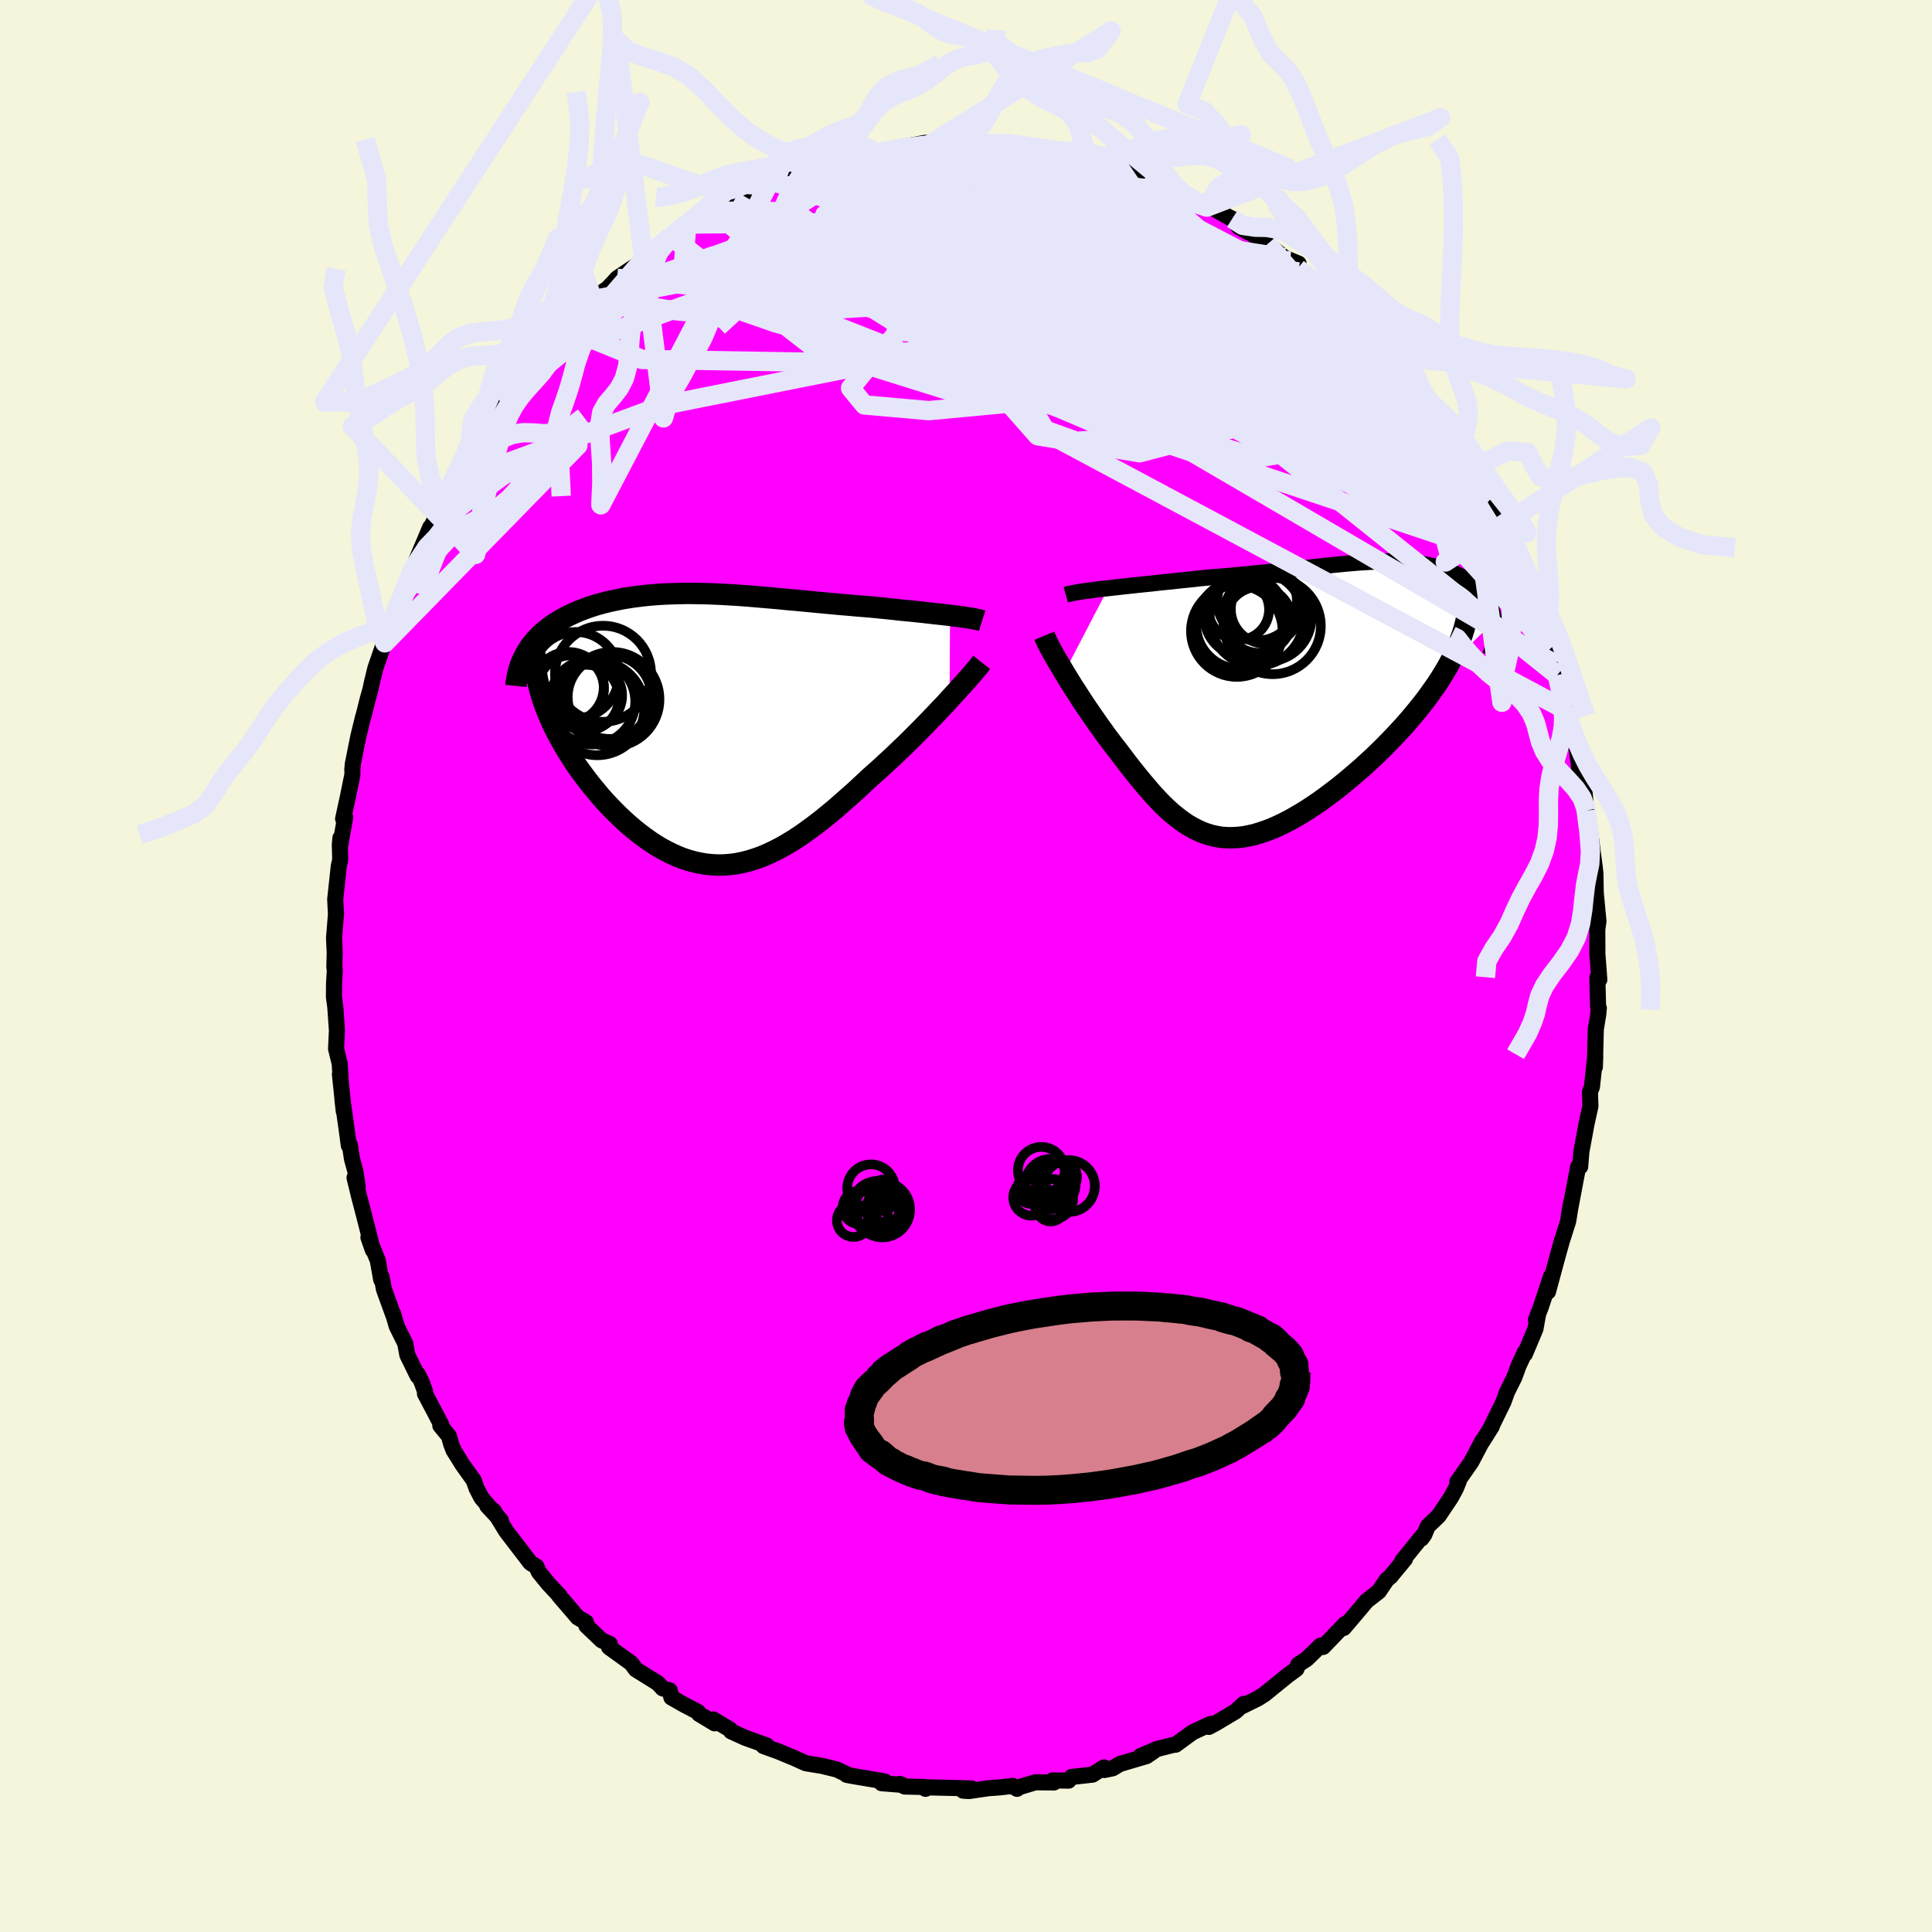 <svg xmlns="http://www.w3.org/2000/svg" width="500" height="500" viewBox="-100 -100 200 200"><defs><clipPath id="c"><path d="m25.67-11.75-.47-.05-.49-.06-.5-.05-.52-.06-.54-.06-.54-.06-.56-.06-.57-.06-.57-.05-.59-.06-.59-.07-.59-.06-.61-.06-.6-.06-.61-.06-.76-.06-.75-.06-.76-.07-.75-.06-.75-.07-.74-.07-.74-.07-.74-.07-.73-.07-.73-.07-.72-.06-.72-.07-.72-.07-.7-.06-.71-.06-.69-.06-.69-.06-.69-.05-.68-.05-.68-.04-.67-.04-.67-.03-.66-.03L.22-14l-.65-.01-.64-.01h-.64l-.63.01-.62.02-.62.02-.61.03-.61.04-.59.05-.59.06-.58.07-.57.07-.57.09-.55.09-.54.11-.54.11-.52.12-.51.13-.5.14-.49.15-.47.16-.46.17-.45.17-.43.19-.42.19-.41.2-.38.2-.38.22-.36.22-.35.23-.34.24-.32.25-.31.26-.29.27-.28.27-.26.28-.24.3-.24.29-.21.31-.2.32 1.63 4.84.17.52.2.52.21.52.22.53.24.53.26.54.28.54.29.53.3.54.32.54.34.54.34.54.36.54.38.53.39.53.4.53.42.53.44.53.44.53.46.52.48.51.48.5.5.49.51.48.51.46.53.45.54.43.54.41.55.39.56.37.56.34.57.31.58.29.58.26.59.23.6.2.6.16.6.13.61.1.61.06.62.03.62-.01.63-.05.64-.08.63-.13.65-.16.64-.2.66-.23.66-.28.66-.31.68-.35.67-.38.69-.42.69-.45.69-.49.71-.52.71-.54.71-.58.73-.6.72-.63.74-.65.74-.66.74-.69.75-.7.59-.52.59-.53.58-.54.59-.54.57-.55.58-.55.56-.55.56-.56.55-.55.54-.55.52-.54.52-.54.5-.53.49-.51.46-.51"/></clipPath><clipPath id="b"><path d="m-21-11.49.61-.07.62-.07.64-.07.65-.07.66-.07.68-.07.68-.07.69-.08.69-.07.7-.07.7-.08.7-.07.7-.07.7-.08.69-.07.92-.08.91-.07.89-.08.87-.08.86-.08.84-.09.82-.08.8-.08.78-.09.76-.08.75-.08.73-.08.7-.08.7-.08.67-.07.66-.07.64-.07.62-.06.61-.06.59-.05.58-.05.57-.04.55-.03.54-.03.53-.02.52-.01h1l.49.02.47.02.47.03.45.04.45.05.44.06.43.07.41.08.41.09.4.09.39.11.38.12.37.13.36.13.34.15.34.16.32.16.31.17.3.18.29.19.27.2.25.2.24.21.23.22.22.23.2.24.19.24.17.26.17.26.14.27.13.28.12.28.1.3.08.3.07.31.05.31-4.91 4.86-.32.53-.33.54-.35.54-.38.54-.39.55-.4.55-.43.55-.44.55-.45.55-.48.56-.48.55-.5.54-.51.55-.52.54-.53.54-.56.55-.56.54-.58.53-.59.54-.6.52-.61.52-.61.51-.62.5-.63.48-.63.47-.63.46-.63.43-.63.42-.63.39-.63.37-.62.35-.62.32-.61.29-.61.27-.61.23-.59.2-.59.18-.59.13-.57.11-.57.06-.56.03h-.56l-.54-.04-.54-.08-.53-.12-.53-.16-.52-.19-.52-.24-.51-.27-.51-.3-.5-.35-.5-.38-.51-.41-.5-.45-.5-.48-.5-.52-.5-.54-.5-.58-.51-.6-.51-.62-.52-.65-.52-.66-.52-.69-.53-.7-.41-.52-.4-.53-.4-.53-.39-.55-.4-.55-.38-.55-.38-.55-.38-.55-.37-.55-.36-.55-.35-.55-.35-.53-.33-.53-.32-.52-.31-.51"/></clipPath><filter id="a"><feTurbulence baseFrequency=".05" numOctaves="3" result="noise" type="noise"/><feDisplacementMap in="SourceGraphic" in2="noise" scale="2"/></filter></defs><rect width="100%" height="100%" x="-100" y="-100" fill="beige"/><path fill="#F0F" stroke="#000" stroke-linejoin="round" stroke-width="1.667" d="m65.56 1.41-.2-.21.07 2.98.08.17-.06.66-.27 1.64.02-.24-.1 4.04.04-1.11-.28 2.58-.06.58-.21.54.05 1.48-.41 1.85-.53 2.88-.12 1.52-.21.01-.66 3.48-.32 1.67.28-1.58-.33 2.06-.69 2.16.03-.09-.36 1.28-1.07 3.95.31-1.58-1.06 3.19-.5 1.29.22-.55-.27 1.5-1.1 2.62-.03-.17-.05.15-.57 1.23-.44 1.2-.75 1.5-.38 1.05-1.24 2.53.04-.01-.96 1.53-.02-.02-1.15 2.18-1.44 2.06.17-.12-.31.77-.51.95-1.28 1.91L47.8 58l-.36.87-.29.4.09-.26-2.07 2.56.28-.19-1.48 1.79h.02l-.43.35-.82 1.22-1.27.99-.99 1.18-1.38 1.62.15-.42-1.02 1.07-1.26 1.31-.27-.14-1.42 1.38-.88.58-.2.47-.9.66-2.42 1.96-.66.42-1.58.78.11-.21-.84.77-2.01 1.2-.76.41-.26-.09.46-.23-1.89.88-1.75 1.28-.25.02-1.69.43-1.68.72 1.37-.51-.76.52-2.77.82-.73.44-.86.18-.05-.27-1.18.75-2.18.24-.3.38-1.67-.02.16.21-1.92-.02-1.8.54-.11.14-.45-.3-1.45.16-1.02.07-2.06.3-.6-.04.86-.23-.91-.03-3.94-.09.1.16-.11-.19-2.05-.05-.53-.27.3.1-2.15-.17.31-.19-3.44-.58-.5-.1.27.06-1.28-.61-1.51-.37-1.71-.28-1.1-.5-1.9-.79.33.13-1.71-.62.33-.06-2.2-.79-1.48-.67-.1-.19-1.74-1.04.14.4-1.62-.98-.09-.19-1.47-.77-1.3-.74-.16-.72-.74-.22-.5-.54-.32-.2-1.96-1.22-.47-.64-2.3-1.66.08-.34-.84-.37-1.59-1.52-.04-.36-.85-.49-.88-1.03-1.05-1.22.03-.02-1.16-1.24-.98-1.21-.24-.56-.53-.31-.11-.09-2.49-3.25-1.31-2.14-.65-.49 1.41 1.52-2.01-2.35-.51-.98-.28-.81-1.15-1.61-.95-1.52-.25-.65-.23-.82-.89-1.08.12-.06-1.71-3.25.02-.2-.35-.98-.41-.83-.01.19-1.07-2.18-.22-1.2-.88-1.77-.38-1.32.12.42-1.06-2.92-.25-1.31-.04.3-.35-1.98-.97-2.39.46 1.31-.95-3.74-.45-1.71-.5-2.05.33.95-.24-1.6-.35-1.27-.23-1.49-.1.08-.22-1.64-.43-3.04.13 1.15-.4-3.84.11 1.1-.13-2.19-.38-1.55.09-1.9-.17-2.43-.14-1.02.01-1.39.08-1.38-.05-.37.04-1.42-.07-1.54.21-2.63-.02-.03-.07-1.35.37-3.44.15-.68-.04-1.57.06-.67-.06 1.01.55-3.16-.21.16.51-2.35.45-2.22.01-.7-.02.19.06-.63.57-2.84.47-1.92.1-.33.39-1.57.29-1.03.16-.76.35-1.43 1.28-3.71-.3 1.09.64-1.51-.01-.08.91-2.67.78-1.84.55-1.19-.28.2.27-.52 1.84-4.36-.34 1.03.77-1.79.9-1.42.2-.65.17-.64.86-1.07.07-.17 1.76-3.16-.05.34.53-.94.89-1.11.94-1.6 1.36-2.22h.09l-.3.46.65-.95 1.55-1.6.38-1.03 1.15-1.09 1.8-2.53-.74 1.09.45-.35.86-1.16 2.46-2.42.61-.12.24-.54-.07-.27 1.15-.79.58-.6.42-.47 2.36-1.59.9-.76-.34.17.34-.33 2.47-1.71-.18.25 1.66-1.4.47-.15.3-.1 3.82-2.13-1.8.79 2.06-1.01 1.66-1.07-.78.89 1.16-.79 1.51-.67.75-.33 2.67-1.15-.62.22 1.65-.49-.07.02 1.56-.38 1.15-.4 1.89-.73.81.15 1.72-.3-.97.1.63-.15 1.2-.04.32-.25 3.57-.68 1.83-.11-1.63.45 1.68-.16.45-.25 1.12-.05 2.6.32.38-.16 1.11.21-.54-.24.6.03 1.01.04 2.78.56.99.09 1.09.03 1.07.13 1.15.59.17-.15 1.33.55.93.31 1.84.32-.53-.18.8.37 2.03.66.5.33.13-.33 2.31 1.35-.26-.14 1.21.52 3.04 1.56.47-.12.5.42 1.58.89.07.01.68.85 2.43 1.32-.38-.15.93.6 1.74 1.42 1.47.61-.87-.27.78.77 2.71 1.9-.43-.38 1.99 1.97V-69l.35.7 1.65 1.21.92 1.5.1-.47L44-63.09l-1.28-1.32 1.49 1.61 1.51 1.88.35.09.02.25.76 1.1.66 1.06.97 1.17 1.35 1.56.2.56.73 1.27-.08-.19.81 1.47.65 1.2.68.71.95 2.46.32.11 1.46 3.34-.72-1.45 1.01 1.66 1.21 2.59-1.16-1.95 1.82 3.99.15.54.25.34.16.53 1.41 3.72.23.08.34 1.93.23-.06.54 1.62.19 1.1.8 2.39.08 1.23.46 1.35-.06-.09.11.5.54 1.68.29 2.07.07.89.41 2.02.08-.41.28 3.08-.07-.67.38 1.99.51 3.89.07.65-.18-.46.18.59.03 1.83.28 2.96-.12.84.01 2.07-.01.32.21 2.81-.2-.21" filter="url(#a)"/><path fill="#fff" d="m-21-11.49.61-.07.62-.07.64-.07.65-.07.66-.07.68-.07.68-.07.69-.08.69-.07.7-.07.7-.08.7-.07.7-.07.7-.08.69-.07.92-.08.91-.07.89-.08.87-.08.86-.08.84-.09.82-.08.8-.08.78-.09.76-.08.75-.08.73-.08.7-.08.7-.08.67-.07.66-.07.64-.07.62-.06.61-.06.59-.05.58-.05.57-.04.55-.03.54-.03.53-.02.52-.01h1l.49.02.47.02.47.03.45.04.45.05.44.06.43.07.41.08.41.09.4.09.39.11.38.12.37.13.36.13.34.15.34.16.32.16.31.17.3.18.29.19.27.2.25.2.24.21.23.22.22.23.2.24.19.24.17.26.17.26.14.27.13.28.12.28.1.3.08.3.07.31.05.31-4.91 4.86-.32.53-.33.54-.35.54-.38.54-.39.55-.4.55-.43.55-.44.55-.45.55-.48.56-.48.55-.5.54-.51.55-.52.54-.53.54-.56.55-.56.54-.58.53-.59.54-.6.52-.61.52-.61.51-.62.5-.63.48-.63.47-.63.46-.63.43-.63.42-.63.39-.63.37-.62.35-.62.32-.61.29-.61.27-.61.23-.59.2-.59.18-.59.13-.57.11-.57.06-.56.03h-.56l-.54-.04-.54-.08-.53-.12-.53-.16-.52-.19-.52-.24-.51-.27-.51-.3-.5-.35-.5-.38-.51-.41-.5-.45-.5-.48-.5-.52-.5-.54-.5-.58-.51-.6-.51-.62-.52-.65-.52-.66-.52-.69-.53-.7-.41-.52-.4-.53-.4-.53-.39-.55-.4-.55-.38-.55-.38-.55-.38-.55-.37-.55-.36-.55-.35-.55-.35-.53-.33-.53-.32-.52-.31-.51" filter="url(#a)" transform="translate(35.72 -27.62)"/><path fill="#fff" d="m25.67-11.75-.47-.05-.49-.06-.5-.05-.52-.06-.54-.06-.54-.06-.56-.06-.57-.06-.57-.05-.59-.06-.59-.07-.59-.06-.61-.06-.6-.06-.61-.06-.76-.06-.75-.06-.76-.07-.75-.06-.75-.07-.74-.07-.74-.07-.74-.07-.73-.07-.73-.07-.72-.06-.72-.07-.72-.07-.7-.06-.71-.06-.69-.06-.69-.06-.69-.05-.68-.05-.68-.04-.67-.04-.67-.03-.66-.03L.22-14l-.65-.01-.64-.01h-.64l-.63.01-.62.02-.62.02-.61.03-.61.04-.59.05-.59.06-.58.07-.57.07-.57.09-.55.09-.54.11-.54.11-.52.12-.51.13-.5.14-.49.15-.47.16-.46.17-.45.17-.43.19-.42.19-.41.2-.38.2-.38.22-.36.22-.35.23-.34.24-.32.25-.31.26-.29.27-.28.27-.26.28-.24.3-.24.29-.21.31-.2.32 1.63 4.84.17.52.2.52.21.52.22.53.24.53.26.54.28.54.29.53.3.54.32.54.34.54.34.54.36.54.38.53.39.53.4.53.42.53.44.53.44.53.46.52.48.51.48.5.5.49.51.48.51.46.53.45.54.43.54.41.55.39.56.37.56.34.57.31.58.29.58.26.59.23.6.2.6.16.6.13.61.1.61.06.62.03.62-.01.63-.05.64-.08.63-.13.65-.16.64-.2.66-.23.66-.28.66-.31.68-.35.67-.38.69-.42.69-.45.69-.49.71-.52.71-.54.71-.58.73-.6.72-.63.74-.65.74-.66.74-.69.75-.7.59-.52.59-.53.58-.54.59-.54.57-.55.58-.55.56-.55.56-.56.55-.55.54-.55.52-.54.52-.54.5-.53.49-.51.46-.51" filter="url(#a)" transform="translate(-27.32 -24.55)"/><g fill="none" stroke="#000" transform="translate(35.72 -27.62)"><path stroke-linejoin="round" stroke-width="1.667" d="m-25.39-10.81.25-.07.31-.07.36-.07.39-.07.44-.07.47-.06.5-.07.53-.07.56-.07.58-.06.61-.07.62-.07.64-.07.65-.07.66-.07.68-.07.68-.07.69-.08.69-.07.7-.07.7-.08.7-.07.7-.07.7-.08.69-.07.92-.08.91-.07.89-.08.87-.08.86-.08.84-.09.82-.08.8-.08.78-.09.76-.08.75-.08.73-.08.7-.08.7-.08.67-.07.66-.07.64-.07.62-.06.61-.06.59-.05.58-.05.57-.04.55-.03.54-.03.53-.02.52-.01h1l.49.02.47.02.47.03.45.04.45.05.44.06.43.07.41.08.41.09.4.09.39.11.38.12.37.13.36.13.34.15.34.16.32.16.31.17.3.18.29.19.27.2.25.2.24.21.23.22.22.23.2.24.19.24.17.26.17.26.14.27.13.28.12.28.1.3.08.3.07.31.05.31.03.33.02.33v.34l-.01.34-.03.35-.05.35-.07.37-.08.36-.1.38-.11.38" filter="url(#a)"/><path stroke-linejoin="round" stroke-width="2.222" d="m-27.61-6.57.1.24.12.28.16.31.18.35.2.38.23.41.24.43.27.45.28.47.29.49.31.51.32.52.33.53.35.53.35.55.36.55.37.55.38.55.38.55.38.55.4.55.39.55.4.53.4.53.41.52.53.7.52.69.52.66.52.65.51.62.51.6.5.58.5.54.5.52.5.48.5.45.51.41.5.38.5.35.51.3.51.27.52.24.52.19.53.16.53.12.54.08.54.04h.56l.56-.03.57-.06.57-.11.59-.13.59-.18.59-.2.61-.23.61-.27.61-.29.62-.32.62-.35.63-.37.63-.39.63-.42.63-.43.63-.46.63-.47.63-.48.62-.5.61-.51.61-.52.6-.52.59-.54.58-.53.56-.54.56-.55.53-.54.52-.54.51-.55.5-.54.48-.55.48-.56.45-.55.44-.55.43-.55.4-.55.39-.55.38-.54.35-.54.33-.54.32-.53.29-.53.27-.52.26-.51.23-.52.21-.5.2-.5.17-.49.15-.49.13-.48.11-.47" filter="url(#a)"/><circle cx="-7.322" cy="-7.711" r="4.576" clip-path="url(#b)" filter="url(#a)"/><circle cx="-3.977" cy="-7.576" r="4.986" clip-path="url(#b)" filter="url(#a)"/><circle cx="-4.712" cy="-9.326" r="3.592" clip-path="url(#b)" filter="url(#a)"/><circle cx="-5.587" cy="-10.181" r="4.12" clip-path="url(#b)" filter="url(#a)"/><circle cx="-6.867" cy="-8.611" r="4.2" clip-path="url(#b)" filter="url(#a)"/><circle cx="-5.612" cy="-8.351" r="4.884" clip-path="url(#b)" filter="url(#a)"/><circle cx="-4.532" cy="-8.486" r="4.584" clip-path="url(#b)" filter="url(#a)"/><circle cx="-7.482" cy="-9.281" r="3.136" clip-path="url(#b)" filter="url(#a)"/><circle cx="-5.427" cy="-8.206" r="3.412" clip-path="url(#b)" filter="url(#a)"/><circle cx="-7.687" cy="-7.051" r="4.742" clip-path="url(#b)" filter="url(#a)"/></g><g fill="none" stroke="#000" transform="translate(-27.32 -24.55)"><path stroke-linejoin="round" stroke-width="2.222" d="m28.99-11.19-.19-.06-.23-.05-.26-.06-.29-.06-.33-.05-.35-.06-.38-.05-.41-.06-.43-.05-.45-.06-.47-.05-.49-.06-.5-.05-.52-.06-.54-.06-.54-.06-.56-.06-.57-.06-.57-.05-.59-.06-.59-.07-.59-.06-.61-.06-.6-.06-.61-.06-.76-.06-.75-.06-.76-.07-.75-.06-.75-.07-.74-.07-.74-.07-.74-.07-.73-.07-.73-.07-.72-.06-.72-.07-.72-.07-.7-.06-.71-.06-.69-.06-.69-.06-.69-.05-.68-.05-.68-.04-.67-.04-.67-.03-.66-.03L.22-14l-.65-.01-.64-.01h-.64l-.63.01-.62.02-.62.02-.61.03-.61.04-.59.05-.59.06-.58.07-.57.07-.57.09-.55.09-.54.11-.54.11-.52.12-.51.13-.5.14-.49.15-.47.16-.46.17-.45.17-.43.19-.42.19-.41.2-.38.2-.38.22-.36.22-.35.23-.34.24-.32.25-.31.26-.29.27-.28.27-.26.28-.24.3-.24.29-.21.31-.2.32-.18.32-.17.33-.15.33-.14.35-.12.35-.1.36-.09.36-.07.37-.06.38-.04.38" filter="url(#a)"/><path stroke-linejoin="round" stroke-width="2.222" d="m28.95-6.88-.19.24-.22.28-.27.31-.29.35-.33.38-.36.4-.38.43-.41.45-.43.47-.45.49-.46.51-.49.51-.5.53-.52.54-.52.54-.54.55-.55.55-.56.56-.56.55-.58.55-.57.55-.59.54-.58.54-.59.53-.59.52-.75.7-.74.69-.74.66-.74.65-.72.63-.73.6-.71.58-.71.54-.71.52-.69.49-.69.45-.69.42-.67.38-.68.35-.66.31-.66.28-.66.23-.64.2-.65.16-.63.13-.64.08-.63.05-.62.01-.62-.03-.61-.06-.61-.1-.6-.13-.6-.16-.6-.2-.59-.23-.58-.26-.58-.29-.57-.31-.56-.34-.56-.37-.55-.39-.54-.41-.54-.43-.53-.45-.51-.46L-8.6 9l-.5-.49-.48-.5-.48-.51-.46-.52-.44-.53-.44-.53-.42-.53-.4-.53-.39-.53-.38-.53-.36-.54-.34-.54-.34-.54-.32-.54-.3-.54-.29-.53-.28-.54-.26-.54-.24-.53-.22-.53-.21-.52-.2-.52-.17-.52-.16-.51-.14-.5-.12-.5-.11-.49-.08-.48-.08-.48-.05-.47-.04-.47-.02-.45v-.46" filter="url(#a)"/><circle cx="-11.351" cy="-2.816" r="4.434" clip-path="url(#c)" filter="url(#a)"/><circle cx="-11.701" cy="-3.461" r="3.426" clip-path="url(#c)" filter="url(#a)"/><circle cx="-9.316" cy="-3.056" r="4.902" clip-path="url(#c)" filter="url(#a)"/><circle cx="-10.846" cy="-2.136" r="4.868" clip-path="url(#c)" filter="url(#a)"/><circle cx="-13.836" cy="-4.306" r="3.654" clip-path="url(#c)" filter="url(#a)"/><circle cx="-13.586" cy="-4.176" r="3.436" clip-path="url(#c)" filter="url(#a)"/><circle cx="-13.071" cy="-5.566" r="4.464" clip-path="url(#c)" filter="url(#a)"/><circle cx="-9.571" cy="-3.291" r="4.34" clip-path="url(#c)" filter="url(#a)"/><circle cx="-12.026" cy="-3.216" r="3.418" clip-path="url(#c)" filter="url(#a)"/><circle cx="-10.256" cy="-5.701" r="4.972" clip-path="url(#c)" filter="url(#a)"/></g><g fill="none" stroke="#E6E6FA" stroke-linejoin="round" stroke-width="2"><path d="m-38.2-69.06 33.77-6.34 21.13 6.94 7.6 8.39-2.9 3.92-7.18-.82-6.29-3.31-2.69-3.33 1.1-1.83 2.99-.2 2.13.46-.61-.22-3.29-1.78-4.43-3.2-4.06-3.71-3.51-2.99-3.75-1.31-3.96 1-.81 4.06 12 8.37 52.45 12.38" filter="url(#a)"/><path d="m38.61-68.72-14.63-7.59-7.48-1.06-11.33.47-11.85 1.11-7.58 1.24-1.12.81 4.31.22 6.49-.13 4.91-.07.92.23-3.08.52-4.88.73-3.39.97.92 1.41 6.13 1.98 9.81 2.22 10.15 1.51 7.08-.18 2.86-1.73.51-1.6-.44-.43-8.58-3.15-35.43-11.04" filter="url(#a)"/><path d="m49.83-55.69-20.64 2.81-19.86-6.09-1.8-6.2 6.41-3.24 5.46-.7.87.18-2.92-.42-3.65-1.47-1.48-1.95 1.76-1.53 4.03-.46 4.45.81 3.33 2.07 1 2.85-2.93 2.24-7.3.54-1.98 3.08 41.31 19.26" filter="url(#a)"/><path d="M38.61-68.72-2.84-63.8l1.41 2.35 5.68 2.66 2.18-.18-1.13-3.1-2.98-3.99-3.06-2.87-1.65-.97.39.54 2.17 1.07 3.26.76 3.81.11 4.22-.4 4.6-.51 4.74-.31 4.54.1 4.25.64 4.12 1.23 3.89 1.53 2.8 1.11 1.19.21.81.06-1.79-3.33" filter="url(#a)"/><path d="m38.96-68.3-17.55-8.19-12.16-1.05-5.93 1.12-3.2 1.57-4.2 1.49-4.87 1.25-2.75 1.39 1.69 2.43 6.55 4.07 9.88 5.09 9.87 4.2 5.3 1-3.03-3.53-11.25-7.29-13.96-7.92-7.96-5.1 12.69-7.51" filter="url(#a)"/><path d="m-36.12-71.19 28.69 2.72 8.1 4.16 3.08-.52-4.13-3.09-8.55-3-7.81-1.94-3.37-1 2.38-.33 7.46.23 10.15.6 9.29.5 5.37-.23 1.23-1.12.79-1.08 4.29.12 3.49-.4-15.12-8.88" filter="url(#a)"/><path d="m33.56-72.98-1.7 12.56-20.37-6.5-14.32-5.63-3.82-2.56 4.1-.06 7.68 1.8 7.33 2.53L16.92-69l1.03.35-1.3-.93-1.88-1.29-1.52-.76-2.13.24-5.53 1.19-11.48 1.7-15.25 1.02-7.28-3.05 17.7-13.36" filter="url(#a)"/><path d="M38.61-69 .15-73.83l-8.62 1.39 1.21 3.3 1.63 1.36-1.63-.66-4.35-1.24-4.54-.82-2.25-.12 1.33.39 4.39.52 5.45.11 4.02-.92 1.31-2.12-.05-2.57 2.42-1.51 8.71 1.12 15.14 4.5 15.79 7.05 7.4 5.63" filter="url(#a)"/><path d="m58.11-39.04-18.29-14.9-17.19-6.37-2.87 1.7 4.62 2.12 4.58-.89 2-3.22-.27-3.9-2.01-3.68-3.69-3.31-5.32-2.85-6.32-2.08-6.07-.88-4.37.56-1.8 1.73.59 1.96 1.75.91 1.53-1.05.72-2.79.44-2.91 1.64-.83 8.08 3.89 29.86 14.91" filter="url(#a)"/><path d="m-17.71-82.06 26.23 3.08 1.28 1.02-6.04.23-4.45.63-2.12 1.26-1.59 1.72-1.98 2.05-1.67 2.33-.16 2.35 1.75 1.7 3.01.24 3.48-1.57 3.95-2.68 5.04-2.11 5.73.28 3.55 3.27-2.75 4.62-5.44 2.15 32.61-2.92" filter="url(#a)"/><path d="m2.18-85.17 20.83 10.2-.27-1.17-4.69-1.8-4.29-.43-2.72.58-1.32 1.06-.89 1.19-1.48.92-2.38.3-2.75-.43-2.24-.95-1.07-1 .31-.59 1.45.05 2.09.78 2.21 1.55 2.13 2.2 2.38 2.49 3.35 2.1 5.14 1.4 7.5 1.63 8.69 3.06 2.21.3-23.43-21.6" filter="url(#a)"/><path d="m-.8-85.33 4.58 6.54-1.37 5.48-1.16 1.05-2.05-2.09-1.92-2.4-.49-.78 1.87 1.14 4.4 2.23 5.48 2.18 3.79 1.28.28.06-1.38-.62 2.38.26 9.43 2.78 8.27 2.27-18.37-17.38" filter="url(#a)"/><path d="m55.55-44.76-41.1-25.08-11.73-8.38 1.87-1.52 6.1.64 4.46.8.74.65-1.9 1.05-1.85 2.12.54 3.39 3.47 4.27 4.72 4.34 3.05 3.57-1.16 2.08-6.22.09-10.12-2.07-11.64-3.76-10.43-4.19-6.3-2.76 2.07.74 18.72 7.39 58.21 19.43" filter="url(#a)"/><path d="m7.14-84.57-12.4 4.89-6.67 3.49 1.39.53 4-.37 4.74-.52 5.29-.3 5.14.43 3.62 1.45.87 2.3-1.83 2.76-3.05 2.79L5.7-64.8l-1.98 1.1-3.23-.99-5.66-3.48-6.34-5.28-6.22-4.63-8.39-.07" filter="url(#a)"/><path d="m57.71-39.92-2.49-2.89L47-47.25l-12.86-8.48-11.01-8.76-7.55-6.61-6.41-4.03-7.25-1.82-7.49-.17-5.14.82-.19.97 5.39.41 8.83-.27 8.69.1 6.93 2.73 8.4 8.05 14.73 12.39 8.69-1.94" filter="url(#a)"/><path d="M62.09-26.5 8.37-55.19l-3.21-5.37 12.04-.16 8.96-.83 2.56-1.47-.42-.53.31 1.2 2 2.29 2.26 1.81.58-.03-2.17-2.25-5.06-3.88-7.7-4.37-9.59-3.59-9.06-1.49-3.31 1.87 9.63 6.43 26.1 11.52 25.42 14.12m0 0L26.2-67.54l-12.51-8.65-2.27-1.54 3.82 1.63 6.06 3.56 5.66 4.3 3.94 3.39 1.93 1.35.48-.58-.08-1.4-.22-1.21-1.07-1.28-2.42-1.89 1.45 1.67L54.09-48.1" filter="url(#a)"/><path d="m-16.06-82.55 23.04 8.04 2.13 5.86-8.01.05-6.3-1.13-1.61-.12 2.01.88 4.07 1.14 4.66.72 3.72-.08 1.75-.73.06-.88-.17-.47 1.06.15 2.22.56 1.29.43-2.46-.22-7.49-1.04-10.54-1.51-9.12-1.17-4.56-.13-.16-.45 18.05-12.67" filter="url(#a)"/><path d="M53.77-48.21 23.21-65.06l-.67.85-3.93 2.04-7.89-.06-4.57-.87 1.34-.93 4.48-1.41 3.88-2.19 1.99-2.29 1.34-.95 2.44 1.41 3.65 3.18 2.4 2.38-3.47-1.5-13.87-5.48-24.52-2.91-29.69 10.76" filter="url(#a)"/><path d="m-19.76-81.13 39.06 12.1 14.22 7.41-3.76-.46-11.69-2.73-10.58-.54-4.82 2.46.86 3.86 3.81 3.24 4.11 1.48 3.26-.27 2.57-1.43 2.36-2.03 2.28-2.36 1.87-2.58 1.11-2.53.16-2.03-.97-1.1-2.47-.21-4.33.09-5.56-.41-4.15-1.23 1.43-1.16 9.73 1.02 14.98 4.29 5.24-2.05" filter="url(#a)"/><path d="M-11.53-84.04 13.8-63.31l-3.59-1.07 1.77-.37 6.19 1.56 5.55.99 2.95-.66.15-2.08-2.57-2.92-4.82-3.25-5.74-3.06-4.67-2.21-1.74-.55 2.1 1.82 5.33 4.47 6.35 6.41 4.19 6.31-.18 3.21-3.39-2.4-2.33-7.97-1.82-10.61-14.24-9.27" filter="url(#a)"/><path d="m-28.14-76.81 12.76-.12 3.06 3.37-2.28 3.41.1 3.1 3.04 2.47 3.68 1.17 3.13-.27 3.27-1.03 4.75-.79 6.79.11 7.98 1 7.44 1.25 5.32.78 2.53-.08-.04-.88-1.98-1.47-3.38-1.94-4.53-2.33-5.58-2.41-6.57-2.22-6.51-2.76-2.24-4.6 1.76-4.08" filter="url(#a)"/><path d="m55.89-43.91-24.6-24.25-6.62-6.18-.33 2.4-2.84 4.1-7.56 2.01-9.46-.66-7.46-2.02-3.09-1.75 1.69-.53 5.54.74 7.78 1.41 8.23 1.31 7.09.83 4.77.49 1.6.59-2.69.89-8.52.98-15.32.7-19.97.35-17.66-.29-6.51-2.65 6.84-7.93" filter="url(#a)"/><path d="M12.94-83.33 28.9-71.59l-2.64-1.64-7.13-1.78-7.12.25-3.9 1.59.48 1.73 3.86 1.06 5.56.48 5.86.52 4.96.92 2.46.8-1.78-.37-7.09-2.1-12.02-3.1-14.91-2.18-13.82-.56 2.2-6.56" filter="url(#a)"/><path d="m20.95-80.5 3.55 11.36-9.01 7.87L2.07-62.5l-8.25-3.74-.88-2.04 4.52.34 6.2 1.8 4.58 2.16 2.15 1.77 1.84 1.31 4.47 1.36 7.9 1.82 8.52 1.76 4.32.12-3.58-2.86-12.4-5.95-18.51-9.3-5.32-11.08" filter="url(#a)"/><path d="m-43.88-63.03 11.26-8.1 11.87-4.32 13.53 1.05 14.91 3.98 12.47 3.4 6.97.85 1.16-1.37-3-2-5.18-1.18-5.75.27-4.96 1.51-2.98 2.1-.35 1.86 1.59.83 1.19-.73-2.28-2.61-6.13-4.89-2.93-7.3 4.67-5.49" filter="url(#a)"/><path d="m18.51-81.52 25.86 29.53 5.12 4.54-6.15-5.3-12.02-6.51-12.67-4.23-8.74-1.47-2.95.56 1.54 1.64 2.92 1.82 1.16 1.22-2.72-.01-7.16-1.43-10.24-2.5-10.32-2.74-6.87-1.98-.94-.27 5.98 2.08 13.33 3.62 17.94-.7-7.22-21.48" filter="url(#a)"/><path d="m-28.91-76.56-.35 3.98 9.15-1.26 4.58.01-.79 1.2-3.34 1.75-2.65 1.66.42.9 4.09-.07 6.69-.67 7.49-.61 6.9-.09 5.75.53 4.61 1.1 3.5 1.64 1.82 2.06-1.19 1.96-5.43.81-7.72-1.02-1.12-1.45 18.77 2.93 33.62 17.29" filter="url(#a)"/><path d="m-52.83-50.13 21.51-7.92 20.11-4.01 12.58-1.81 6.03-1.78.12-2.3-3.07-2.15-2.66-1.26.11-.1 3.26.87 5.14 1.33 4.94 1.13 2.54.37-1.26-.45-4.88-.66-6.54.11-5.23 1.33L-2-65.89l.82-.56.29-4.52-2.15-7.32-1.19-5.51 1.86-1.23" filter="url(#a)"/><path d="m50.76-53.86-19.07-7.95-12.57.33-12.23-3.5-6.4-4.16-.52-2.75 1.71-1.1.9.29-.22 1.34.28 1.88 2.39 1.78 4.64 1.28 5.82.73 5.74.42 4.95.37 4.01.41 3.15.45 2.43.16 1.5-1.09-.24-3.03-5.81-6.74" filter="url(#a)"/><path d="m-30.39-75.41 14.82 11.53L.51-58.85l8.17-2.85 4.77-5.12 2-3.68-1.6-1.16-4.82.81-6.2 1.64-5.23 1.7-2.28 1.7 1.62 2.19 4.64 2.76 4.98 1.99.61-2.52-31.23-17.77" filter="url(#a)"/><path d="m-17.71-82.06 10.89-1.19 9.07.62 8.44 2.55 7.67 3.27 4.8 2.55.36 1.23-4.04.06-6.71-.83-6.63-1.36-4.21-1.16-1.28.18.23 2.41-.44 4.12-3.91 2.95-11.95-2.7-10.7-8.79" filter="url(#a)"/><path d="m-46.96-59.31 7.75-6.32 7.74-6.02 5.22-1.83 6.94.61 9.79.91 9.86.12 6.68-.83 2.44-1.42-.34-1.4-.21-.6 2.65.96 6.12 2.59 5.96 2.56-1.99-.96L5.5-77.57l-21.63-4.96" filter="url(#a)"/><path d="m-2.42-85.32-12.18 12.3 11.33 2.88 5.52-.47L.4-72.95l-3.21-2.62-.62-1.87 2.48-.69 4.13.56 4.05 1.61 2.83 2.21 1.24 2.23-.11 1.62-1.18.55-2.36-.68-3.89-1.72-5.35-2.13-5.53-1.75-3.34-.74 1.2.39 6.12.98 7.81.21 4.12-2.54 12.16-3.17" filter="url(#a)"/><path d="m-9-84.19-14.86 9.65 5.38.16 13.47.95 15.63 3.29 12.6 4.17 6.55 2.9.41.76-4.13-.58-7.33-.84-9.9-1.21-10.9-2.76-7.85-4.46.17-3.44 12.5 2.3 41.47 10.5" filter="url(#a)"/><path d="M33.56-72.98 4.71-75.77l-5.02 3.45.1 2.27-2.93.25-3.28-.9.17-.9 4 .02 5.72 1.27 5.4 2.24 4.54 2.52 4.21 1.96 3.73.41 1.21-2.22-3.96-5.39-8.71-7.02-9.05-4.71-14.26-.79" filter="url(#a)"/><path d="M32.96-73.32-.07-78.51l-10.24-2.06-.27-.89 2.17.39 2.03 1.72 2.02 2.58 2.57 2.69 3.11 2.27 3.21 1.7 2.74 1.26 1.86 1.04 1.07.99.98 1.02 1.89.98 3.01.67 2.79.1.44-.27-2.04.35.81 2.76 14.65 8.34 28.48 22.75" filter="url(#a)"/><path d="m24.94-78.56-4.59-1.48 2.68 2.89 5.98 5.08 4.29 4.73-.21 2.21-4.97-1.18-8.06-3.68-8.7-4.24-7.07-3.02-3.75-.84.55 1.41 4.93 3.26 8.22 4.57 9.2 5.4 7.24 5.7 2.27 4.69-5 .84-7.73-4.88 29.61 1.41" filter="url(#a)"/><path d="M60.48-32.84 34.68-61.3l-2.42-.64-3.71 6.06-10.59 2.75-10.54-1.76-3.22-3.65 4.87-3.16 8-2.18 5.51-2.07 1.03-2.47-1.32-1.76-.13.91 2.98 4.01 4.35 2.63-13.51-19.88" filter="url(#a)"/><path d="m37.05-70.31 6.36 12.12-7.56-2.75-8.34-1.49-9.24 1.66L6.95-58.5l-10.79 1.01-6.68-.59-1.43-1.74 2.02-2.47 2.57-2.99 1.18-3.35-.51-3.34-1.61-2.74-2.37-1.54-3.47-.04-4.82 1.21-5.26 1.61-3.24.9 1.84-.03 9.9 1.28L7.8-62.31l53.22 31.09M-1.92-85.28l1.36-.14 1.35-.65 1.05-1.22.8-1.42.72-1.4.83-1.32 1.05-1.13 1.26-.83 1.37-.5 1.37-.3 1.28-.24 1.13-.13.99.01.97-.35 1.42-1.91-19.08 11.94 1.27.17 1.09.21 1.14.17 1.11.2.95.23.79.23.73.17.77.12.91.1 1.05.15 1.14.21 1.14.3 1.06.37.95.46.82.56.75.64.79.61.85.6-23.23-4.72.03-.48-.84-.28-1.13.02-1.19.26-1.15.35-1.07.3-1 .25-.97.22-1 .22-1.04.23-1.06.24-1.06.22-1.03.19-.99.17-.96.2-.95.28-.97.39-1.03.47-1.09.45-1.12.37-1.09.25-.95.2-.46-.05M64.2-16.08l-.07-.33-.35-.97-.66-.98-.87-.96-.93-.98-.84-.98-.61-.97-.4-.97-.26-.97-.26-.98-.42-.98-.64-.96-.84-.89-.98-.81-1-.75-.93-.74-.87-.81-.87-.92-.87-.99-.68-.88-.61-.3M64.2-16.08l.29 2.24.15 1.94-.07 1.35-.22 1.05-.21 1.08-.15 1.24-.14 1.37-.23 1.44-.44 1.41-.7 1.36-.9 1.29L60.65.9l-.77 1.15-.49 1.05-.25.95-.2.88-.3.9L58.12 7l-1.23 2.13" filter="url(#a)"/><path d="m-14.57-82.91-1.2-.52-.87-.29-.87-.15-1.06-.3-1.27-.53-1.4-.75-1.45-.97-1.46-1.25-1.48-1.5-1.5-1.57-1.5-1.35-1.5-.92-1.55-.59-1.67-.5-1.61-.63-1.23-1.12 4.87 39.11.38-1.31.41-1.13.58-1 .59-1.01.53-1 .51-.93.53-.89.54-.99.51-1.19.49-1.39.5-1.47.55-1.39.64-1.17.74-.87.79-.6.8-.46.78-.49.72-.73.69-1.13.7-1.54.74-1.74.78-1.56.76-1.13 1-.69-1.03.27-.45-2.3.63-.08.96.22 1.1.08 1.15-.18 1.1-.47.96-.72.82-.93.73-1.01.75-.97.85-.81.98-.6 1.1-.46 1.13-.46 1.08-.6 1-.76.99-.8 1.05-.65L0-94.16l1.23-.2 1.11-.33.74-.74.05-1.47" filter="url(#a)"/><path d="m-2.65-93.41-2.17 1.2-2 .51-1.4.68-.92.97-.64 1.1-.58 1-.7.74-.89.47-1.05.33-1.1.4-1.04.6-.91.71-.83.45-.85-.06-.93.02-1.1 3.16" filter="url(#a)"/><path d="m-41.1-81.02 2.22-.62 1.03-.79.79-.49.92-.26 1.14-.02 1.32.25 1.42.46 1.44.53 1.44.51 1.42.48 1.35.4 1.22.24 1.03-.03.82-.29.73-.27.93.07 1.37.05-17.29 33.06.1-2.25-.02-2.12-.15-2.19-.04-1.78.21-1.25.49-.87.65-.76.66-.84.53-1.02.34-1.24.16-1.42.1-1.53.17-1.5.33-1.38.5-1.23.57-1.15.5-1.2.41-1.25.49-1.19.73-.91.5-.34-2.29 1.62.04-.11.63-.54.85-.71.91-.73.91-.71.92-.73.92-.76.92-.78.89-.76.86-.7.86-.59.87-.48.91-.42.97-.42.99-.47 1-.54.97-.57.92-.55.89-.52.92-.51 1.02-.55 1.18-.59 1.29-.5 1.1-.24" filter="url(#a)"/><path d="m-38.2-69.06-.21.94-.43 1.56-.6 1.63-.56 1.4-.41 1.22-.31 1.19-.34 1.22-.43 1.28-.47 1.33-.36 1.41-.1 1.48.16 1.41.21 1.14.04 1 .11 2.21m3.46-19.88-.95-2.59-1.37-3.76-.24-2.14.79-.64 1.1-.45.83-1.12.45-1.84.19-2.18.15-2.25.19-2.34.23-2.54.24-2.67.23-2.57-.01-2.7-.99-4.32-28.8 44.24 1.12-.02 1.46.04 1.37-.29 1.29-.56 1.3-.61 1.3-.62 1.27-.65 1.17-.76 1.04-.87.89-.91.83-.83.89-.62 1.06-.37 1.28-.19 1.45-.12 1.46-.2 1.27-.4.97-.58.77-.55.97-.25 1.58-.15 2.61-.5" filter="url(#a)"/><path d="m-24.23-66.13-.7-.76-.89-.38-1.02-.27-1.05-.13-1.02-.06-1-.09-1.02-.14-1.09-.17-1.16-.13-1.15-.06-1.1-.01-.98-.01-.88-.03-.76.02-.75.21-.99.64-1.72 1.52-.75.57-.79-.09-.86.1-.93.53-1.06.7-1.21.56-1.31.3-1.32.1-1.26.07-1.14.23-1.05.49-1 .73-1.02.84-1.09.8-1.19.7-1.24.65-1.17.69-1.05.74-.98.63-.93.39-.68.37 12.77 13.27.27-1.29.11-1.06.09-1.06.19-1.11.29-1.17.33-1.22.33-1.29.32-1.34.33-1.36.37-1.31.42-1.2.45-1.05.49-.91.57-.82.67-.82.78-.86.84-.94.75-1.03.53-1.07.28-.94.26-.7.59-.82-2.37 2.95.95-1.41.4-.62.48-.77.6-1.12.61-1.35.51-1.39.41-1.3.37-1.21.39-1.15.47-1.18.55-1.24.62-1.29.59-1.35.51-1.45.37-1.68.3-1.94.42-2.01.65-1.78.92-2.13-11.27 27.46-.63 1.14-.67 1.07-.5.83-.45.73-.49.81-.58.95-.63 1.05-.65 1.09-.63 1.09-.59 1.08-.55 1.06-.5 1.06-.45 1.03-.42 1.02-.39 1.02-.4 1.04-.43 1.09-.47 1.15-.5 1.21-.48 1.23-.37 1.09-.21.81-.22.84" filter="url(#a)"/><path d="m-47.31-58.82-.33-.6.31-1.12.61-1.31.73-1.31.74-1.21.72-1.05.67-.99.61-1.05.55-1.27.45-1.5.33-1.68.23-1.74.18-1.67.21-1.6.28-1.63.33-1.81.35-2.11.28-2.37.08-2.41-.2-2.01-.17-1.23" filter="url(#a)"/><path d="m-51.12-52.95-.17-1.85.25-1.78.75-1.25.75-1 .55-.9.43-.89.45-.96.52-1.11.55-1.32.52-1.46.48-1.45.43-1.31.45-1.12.57-1.1.78-1.38.95-1.82.59-1.69-11.86 27.74.18-.68.3-.79.42-.93.49-1.06.54-1.12.54-1.13.54-1.17.53-1.24.49-1.29.42-1.3.33-1.24.3-1.11.35-1.01.5-1.01.69-1.12.84-1.33 1.02-1.62 1.42-2.16" filter="url(#a)"/><path d="m-54.13-47.6.26-.61.43-.65.58-.76.66-.88.7-.92.74-.9.79-.84.89-.77 1-.65 1.1-.45 1.13-.18 1.11.03 1.07.08 1.03-.09 1.06-.33 1.05-.56.97-.74M-62.2-85.56l1.2 4.23.07 2.67.1 2.02.5 2.13.91 2.7 1.1 3.19.99 3.27.71 2.96.42 2.52.18 2.12.05 1.87.01 1.72.1 1.68.34 1.71.55 1.73.32 1.54-.38 1.32m13.75-5.96-.89-.26-.52-.02-.82.11-1.16.19-1.24.32-1.13.48-.98.61-.9.66-.89.66-.9.61-.87.59-.77.61-.65.7-.57.79-.59.87-.68.87-.96.99-1.5 2.3-1.32 3.35-.73 1.71-.83.81-1.18.51-1.46.55-1.56.69-1.47.82-1.27.94-1.1 1.02-1.01 1.07-.99 1.11-.95 1.15-.87 1.18-.77 1.19-.75 1.18-.82 1.16-.93 1.18-.98 1.22-.9 1.27-.77 1.24-.79 1.09-1.12.84-1.57.68-1.83.76-2.28.73" filter="url(#a)"/><path d="m-59.53-35.04.82-2.19.71-1.49.68-1.01.7-.87.73-.9.74-.95.77-.95.8-.84.86-.71.9-.58.93-.52.93-.49.92-.53.89-.59.83-.69.76-.8.68-.92.62-1 .61-.98.58-.83.55-.58.6-.28.96-.08 1.78-.07-19.98 20.44-.8-1.93-.38-1.8-.45-2.07-.47-2.06-.33-1.85-.09-1.62.14-1.49.28-1.47.28-1.52.16-1.62-.08-1.76-.33-1.92-.44-1.97-.37-1.96-.26-1.97-.27-2.17-.52-2.5-.77-2.68-.67-2.51.33-1.84M62.09-26.5l.3.88.22.66.3.86.4 1.07.51 1.17.6 1.18.67 1.14.73 1.13.72 1.17.66 1.23.52 1.31.31 1.35.15 1.35.06 1.31.1 1.3.23 1.32.39 1.4.49 1.49.49 1.53.41 1.53.28 1.48.18 1.46.07 1.53-.04 2.18m-9.63-34.65.42 1.94.16 1.4.08 1.06-.04.98-.19 1.09-.34 1.26-.4 1.36-.34 1.38-.21 1.33-.06 1.26.01 1.25-.02 1.27-.13 1.31-.3 1.32-.48 1.31-.63 1.24-.68 1.19-.64 1.19-.59 1.25-.59 1.33-.74 1.35-.88 1.29-.7 1.26-.15 1.66m6.14-35.87.35-1.53.16-1.98-.06-1.58-.13-1.35-.11-1.36-.04-1.43.07-1.52.21-1.64.38-1.79.53-1.96.54-2.09.33-2.12.01-2.04-.25-1.94-.33-1.82-.48-1.53" filter="url(#a)"/><path d="m51.11-50.37.84.89.74 1.23.7 1.16.64 1.03.6.92.55.88.52.92.47.97.46 1.03.47 1.03.49 1.01.52 1.04.57 1.2.68 1.41.55.94m4.25 8.8-.12-.39-.36-.98-.43-1.28-.45-1.36-.44-1.32-.42-1.22-.43-1.17-.47-1.16-.52-1.17-.58-1.18-.6-1.16-.59-1.13-.54-1.1-.49-1.1-.47-1.1-.46-1.06-.52-.96-.56-.59-.16.58m-1.78-3.45-.93-1.69L52-51l-.7-.93-.58-.86-.52-.82-.56-.81-.67-.78-.82-.73-.93-.64-.98-.53-.98-.43-.92-.39-.85-.44-.8-.54-.76-.64-.71-.69-.7-.67-.83-.55-.82.07" filter="url(#a)"/><path d="m52.82-50.67-.44 2.8.01 1.85.49 1.13.71.79.72.73.6.83.48.97.37 1.08.29 1.16.23 1.23.16 1.32.04 1.43-.08 1.53-.22 1.53-.33 1.44-.33 1.3-.15 1.18.11 1.07-3.34-24.08 3.93-1.92 2.05.12.65 1.34.7 1.18 1.61.32 2.5-.43 2.78-.64 2.33-.23 1.42.53.54 1.26.12 1.62.37 1.56 1.07 1.29 1.78 1.05 2.35.74 3.26.28m-28.11-9.27-.19-1.34.47-1.67.25-1.61-.21-1.4-.47-1.33-.5-1.36-.4-1.42-.26-1.5-.1-1.62.01-1.8.08-2 .11-2.14.11-2.23.06-2.25-.01-2.31-.08-2.47-.29-2.58-1.27-1.94m-.32 28.3-.6-1.34-.62-.99-.45-.96-.41-.97-.49-.96-.61-.91-.68-.89-.71-.91-.71-.95-.71-.99-.7-1.04-.71-1.03-.72-.99-.74-.91-.79-.86-.84-.83-.86-.85-.83-.88-.7-.91-.59-.94-.74-1.06-1.4-1.27" filter="url(#a)"/><path d="m46.09-60.58.75.99.89.94.98.88.91.83.76.82.63.81.57.82.58.88.62.96.68 1.04.72 1.11.76 1.12.76 1.06.71.98.65.93.59.9.42.69-.27-.59-15.08-19 .61 2.44.77 1.37.64.87.61.65.62.71.59.9.52 1.12.41 1.25.32 1.28.23 1.22.17 1.15.14 1.15.15 1.2.29 1.25.52 1.3.87 1.56" filter="url(#a)"/><path d="m44-63.09-.13-.59 1.1-.02 1.52-.17 1.55-.33 1.4-.2 1.25.1 1.22.34 1.32.39 1.46.29 1.53.16 1.5.1 1.43.09 1.43.14 1.54.2 1.67.3 1.71.5 1.56.72 1.28.29L44-63.09l-1.18-2.47-.85-1.28-.75-1.12-.74-.98-.75-.82-.78-.74-.77-.81-.75-.97-.72-1.09-.69-1.08-.67-.97-.72-.83-.82-.79-.88-.82-.65-.83.09-.66 9.26 13.29 1.09 1.95.45 1.14.55.98.6.94.54.94.47.97.43 1.04.43 1.13.42 1.2.39 1.24.32 1.25.26 1.21.25 1.14.29 1.1.32 1.12.35 1.21.33 1.35.35 1.43.37 1.4.29 1.16-.51.34L70.9-55.7l-1.05 1.79-1.78.17-1.42-.49-1.15-.79-1.15-.9-1.3-.83-1.46-.7-1.47-.6-1.37-.58-1.2-.6-1.07-.6-1.06-.57-1.11-.51-1.19-.47-1.21-.48-1.13-.55-.96-.66-.78-.77-.75-.73-.97-.44-1.38.05-1.6.4-1.31.01-1.4-1.51" filter="url(#a)"/><path d="m41.53-65.59-.74-1.73-.84-1.14-.66-1-.59-1.05-.61-1.15-.65-1.2-.69-1.16-.72-1.06-.76-.93-.8-.83-.83-.82-.85-.86-.84-.92-.83-.93-.84-.87-.85-.79-.83-.83-.78-1.05-.78-1.41-.98-1.68-1.44-1.52-1.73-.71 4.69-11.67 2.15 2.64.95 2.29.82 1.46.9.9.9.91.81 1.23.71 1.55.66 1.71.65 1.69.65 1.58.63 1.48.62 1.43.56 1.5.47 1.7.32 2.02.15 2.27.04 2.3.1 2.04.31 1.68.65 1.47.9 1.46-2.57-2.71-.21 3.54.57 1.48.66.97.54 1 .46 1.08.4 1.14.33 1.2.26 1.22.21 1.2.22 1.17.22 1.22.18 1.37.15 1.5.17 1.43.18 1.21-.11 1.15-.93 1.36" filter="url(#a)"/><path d="m55.06-61.53-1.75-.85-1.42-.67-1.2-.49-.99-.44-.82-.55-.75-.67-.8-.7-.95-.53-1.12-.27-1.24-.1-1.24-.15-1.13-.4-.96-.71-.81-.82-.68-.45-.59.61 7.03 8.74-.13-.4-.55-.69-.69-.89-.69-.92-.66-.89-.69-.85-.73-.86-.77-.86-.78-.85-.76-.81-.72-.74-.72-.69-.78-.68-.99-.78-1.64-1.32m15.01 7.06-.87-.47-1.16-.73-1.16-.5-1.05-.48-.96-.6-.9-.74-.88-.8-.89-.76-.9-.7-.9-.65-.92-.63-.95-.63-.95-.62-.93-.62-.9-.61-.89-.61-.91-.55-1-.42-1.1-.19-1.21-.02-1.28-.19-1.08-.69m-2.62-1.2 1.22-2.06 1.03-.59 1.28-.9 1.23-.58 1.06.15.97.58 1.03.53 1.18.24 1.31-.07 1.43-.4 1.61-.78 1.84-1.17 2.04-1.33 2.05-1.04 1.88-.51 1.74-.42 1.3-.9-24.2 9.25-2.18-1.22-1.23-1.08-.85-1.17-.72-1.3-.7-1.32-.72-1.19-.76-.99-.8-.76-.84-.55-.88-.4-.93-.3-.94-.31-.96-.38-.97-.49-1.01-.61-1.1-.66-1.23-.63-1.34-.55-1.37-.5-1.18-.61-.67-.91.12-.72L21.9-80.12l-1.19.97-1.02.66-.93.08-.83-.46-.75-.74-.75-.73-.76-.55-.8-.3-.86-.05-.9.14-.93.27-.94.3-.95.26-.97.16-1.03.08-1.14.05-1.26.1-1.34.27-1.22.53-.79.47 18.15-2.03-.5.13-.96.04-.93-.05-.91-.11-.88-.11-.86-.05-.86.04-.88.14-.9.2-.92.21-.91.19-.91.19-.95.27-1.02.44-1.16.68-1.35.91-1.5.99-1.31.79 12.73-6.96.17-.84.86-.58 1.02-.27.97.15.93.34 1.03.2 1.19-.03 1.33-.14 1.35-.03 1.25.28 1.09.57.94.68.91.56 1.03.24 1.24-.05 1.36-.27.86-.79-42.94-17.71 1.48.66 1.91.51 1.45.7 1.07.84.97.73 1.03.44 1.1.18 1.1.17 1.04.39.93.72.85.97.86 1.07.96 1.05 1.09.97 1.21.84 1.24.67 1.17.54 1.02.64.8 1.17.59 2 .77 1.8 15.55-2.71-1.08.85-1.45.37-1.49-.19-1.35-.37-1.2-.25-1.11-.02-1.09.2-1.07.36-1.05.41-1 .39-.95.3-.92.15-.92-.04-.92-.21-.87-.24-.81-.04-.92.05-5.93-.81-.76-.02-.46.02-.48.01h-.67l-.87-.01-1.01-.01H-.9l-.97.02-.9.04-.92.07-1 .1-1.1.14-1.15.17-1.05.18-.86.15-.62.11-.53.08-.66.06-.87-.02" filter="url(#a)"/><path d="m2.75-85.2.8.17 1.23.28 1.37.34 1.3.37 1.14.38 1.02.36.92.35.87.36.86.35.85.34.84.3.8.29.75.33.81.45.93.59.79.54M2.18-85.17l.57 1.69.42.65.74-.28 1.04-.4 1.19-.1 1.17.36 1.04.83.91 1.24.78 1.49.72 1.52.71 1.31.74.9.8.43.84.04.86-.16.84-.08.78.25.7.71.63 1.13.63 1.33.75 1.27.95 1.13 1.07 1.29.61 1.52" filter="url(#a)"/></g><g fill="none" stroke="#000"><circle cx="9.644" cy="21.844" r="1.844" filter="url(#a)"/><circle cx="7.8" cy="21.152" r="2.424" filter="url(#a)"/><circle cx="9.008" cy="24.128" r="2.074" filter="url(#a)"/><circle cx="8.748" cy="22.572" r="2.6" filter="url(#a)"/><circle cx="8.764" cy="24.936" r="1.506" filter="url(#a)"/><circle cx="6.812" cy="23.124" r="1.52" filter="url(#a)"/><circle cx="6.768" cy="23.964" r="1.878" filter="url(#a)"/><circle cx="10.66" cy="22.78" r="2.68" filter="url(#a)"/><circle cx="9.22" cy="22.276" r="2.02" filter="url(#a)"/><circle cx="8.708" cy="21.672" r="1.682" filter="url(#a)"/><circle cx="-11.046" cy="24.996" r="1.72" filter="url(#a)"/><circle cx="-8.642" cy="24.108" r="1.248" filter="url(#a)"/><circle cx="-9.654" cy="26.156" r="1.594" filter="url(#a)"/><circle cx="-9.834" cy="23" r="2.462" filter="url(#a)"/><circle cx="-8.55" cy="23.416" r="1.306" filter="url(#a)"/><circle cx="-8.662" cy="25.22" r="2.874" filter="url(#a)"/><circle cx="-11.65" cy="26.336" r="1.714" filter="url(#a)"/><circle cx="-8.234" cy="25.3" r="1.306" filter="url(#a)"/><circle cx="-9.126" cy="25" r="2.752" filter="url(#a)"/><circle cx="-8.406" cy="25.156" r="1.922" filter="url(#a)"/></g><path fill="#D77F8C" stroke="#000" stroke-linejoin="round" stroke-width="3" d="m34.16 42.05-.02.95-.08.11-.02.2.06.2-.15-.07-.05.57.05-.26-.43 1.06-.09.02.2-.1-.77 1.07.12-.17-.05.1-.85.88-.28.37-.58.56-.1.02-.66.47.23-.09.12-.16-.8.56.29-.17-1.57.97-.57.35-.64.33-.28.17h.03l-.24.1-1.36.62-.38.16-1.13.44-.01.01-.02.01-.99.3-1.09.38.64-.19-.7.21-1.98.57-.06.01-.65.17.15-.04-2.23.49.44-.09.27-.05-2.83.52.69-.12-.9.15-1.95.27-.4.04-1.08.11-.8.07.18-.01.53-.05-1.53.12-.82.04-.58.03.22-.01-.84.02-.7.01-.65-.01-2.12-.03-.13-.02-1.7-.12 1.25.09-2.19-.17-.46-.05-.71-.12-.84-.12v-.01l-1.07-.17-.97-.19.29.02-1.07-.2.88.14-1.07-.2-.85-.32-.51-.09-.95-.34.19.04-.51-.17-.1-.08-.51-.18-1.04-.53-.07-.09-.22-.06-.86-.76-.03.07-.71-.54-.21-.35.16.33-.42-.68-.2-.27.38.49-.3-.34-.11-.18-.29-.44-.06-.1-.41-.8.05-.58-.01-.29-.12.46.12-.4-.03-.57v-.38l.01.36.19-.77.01-.2.1-.12.31-.86.31-.57-.39.74.65-.88-.16.18.15-.29.75-.69.29-.29-.14.08 1.17-1.02-.65.46.62-.48.74-.47 1.21-.78.08-.09.6-.34.23-.1.98-.5-.62.31.48-.19 1.67-.77h-.08l-.41.21 1.85-.74h-.09l1.42-.48.93-.27-.82.25.7-.21 1.44-.42h-.02l1.52-.38.8-.2-.83.19 1.21-.26.52-.1.02-.01 1.35-.25 2.61-.39-.08.01.32-.04 1.1-.13h.07l1.87-.16.21-.02-.49.04 1.85-.1.5-.02 1.06-.01h-.94 2.22l1.18.02-.66-.01 2.21.1.76.08.34.02 1.05.11h.08l.62.08.27.08 1.13.16.99.24.61.13.61.13.26.11.36.1-.56-.13.87.25.31.05.34.11 1.46.59.61.25-.71-.22.52.18 1.22.69.44.21.24.24-.36-.2.57.38.01.09.86.72.38.42.18.26-.09-.16.29.63.22.36-.05-.08.06.19.05.66.01-.17" filter="url(#a)"/></svg>